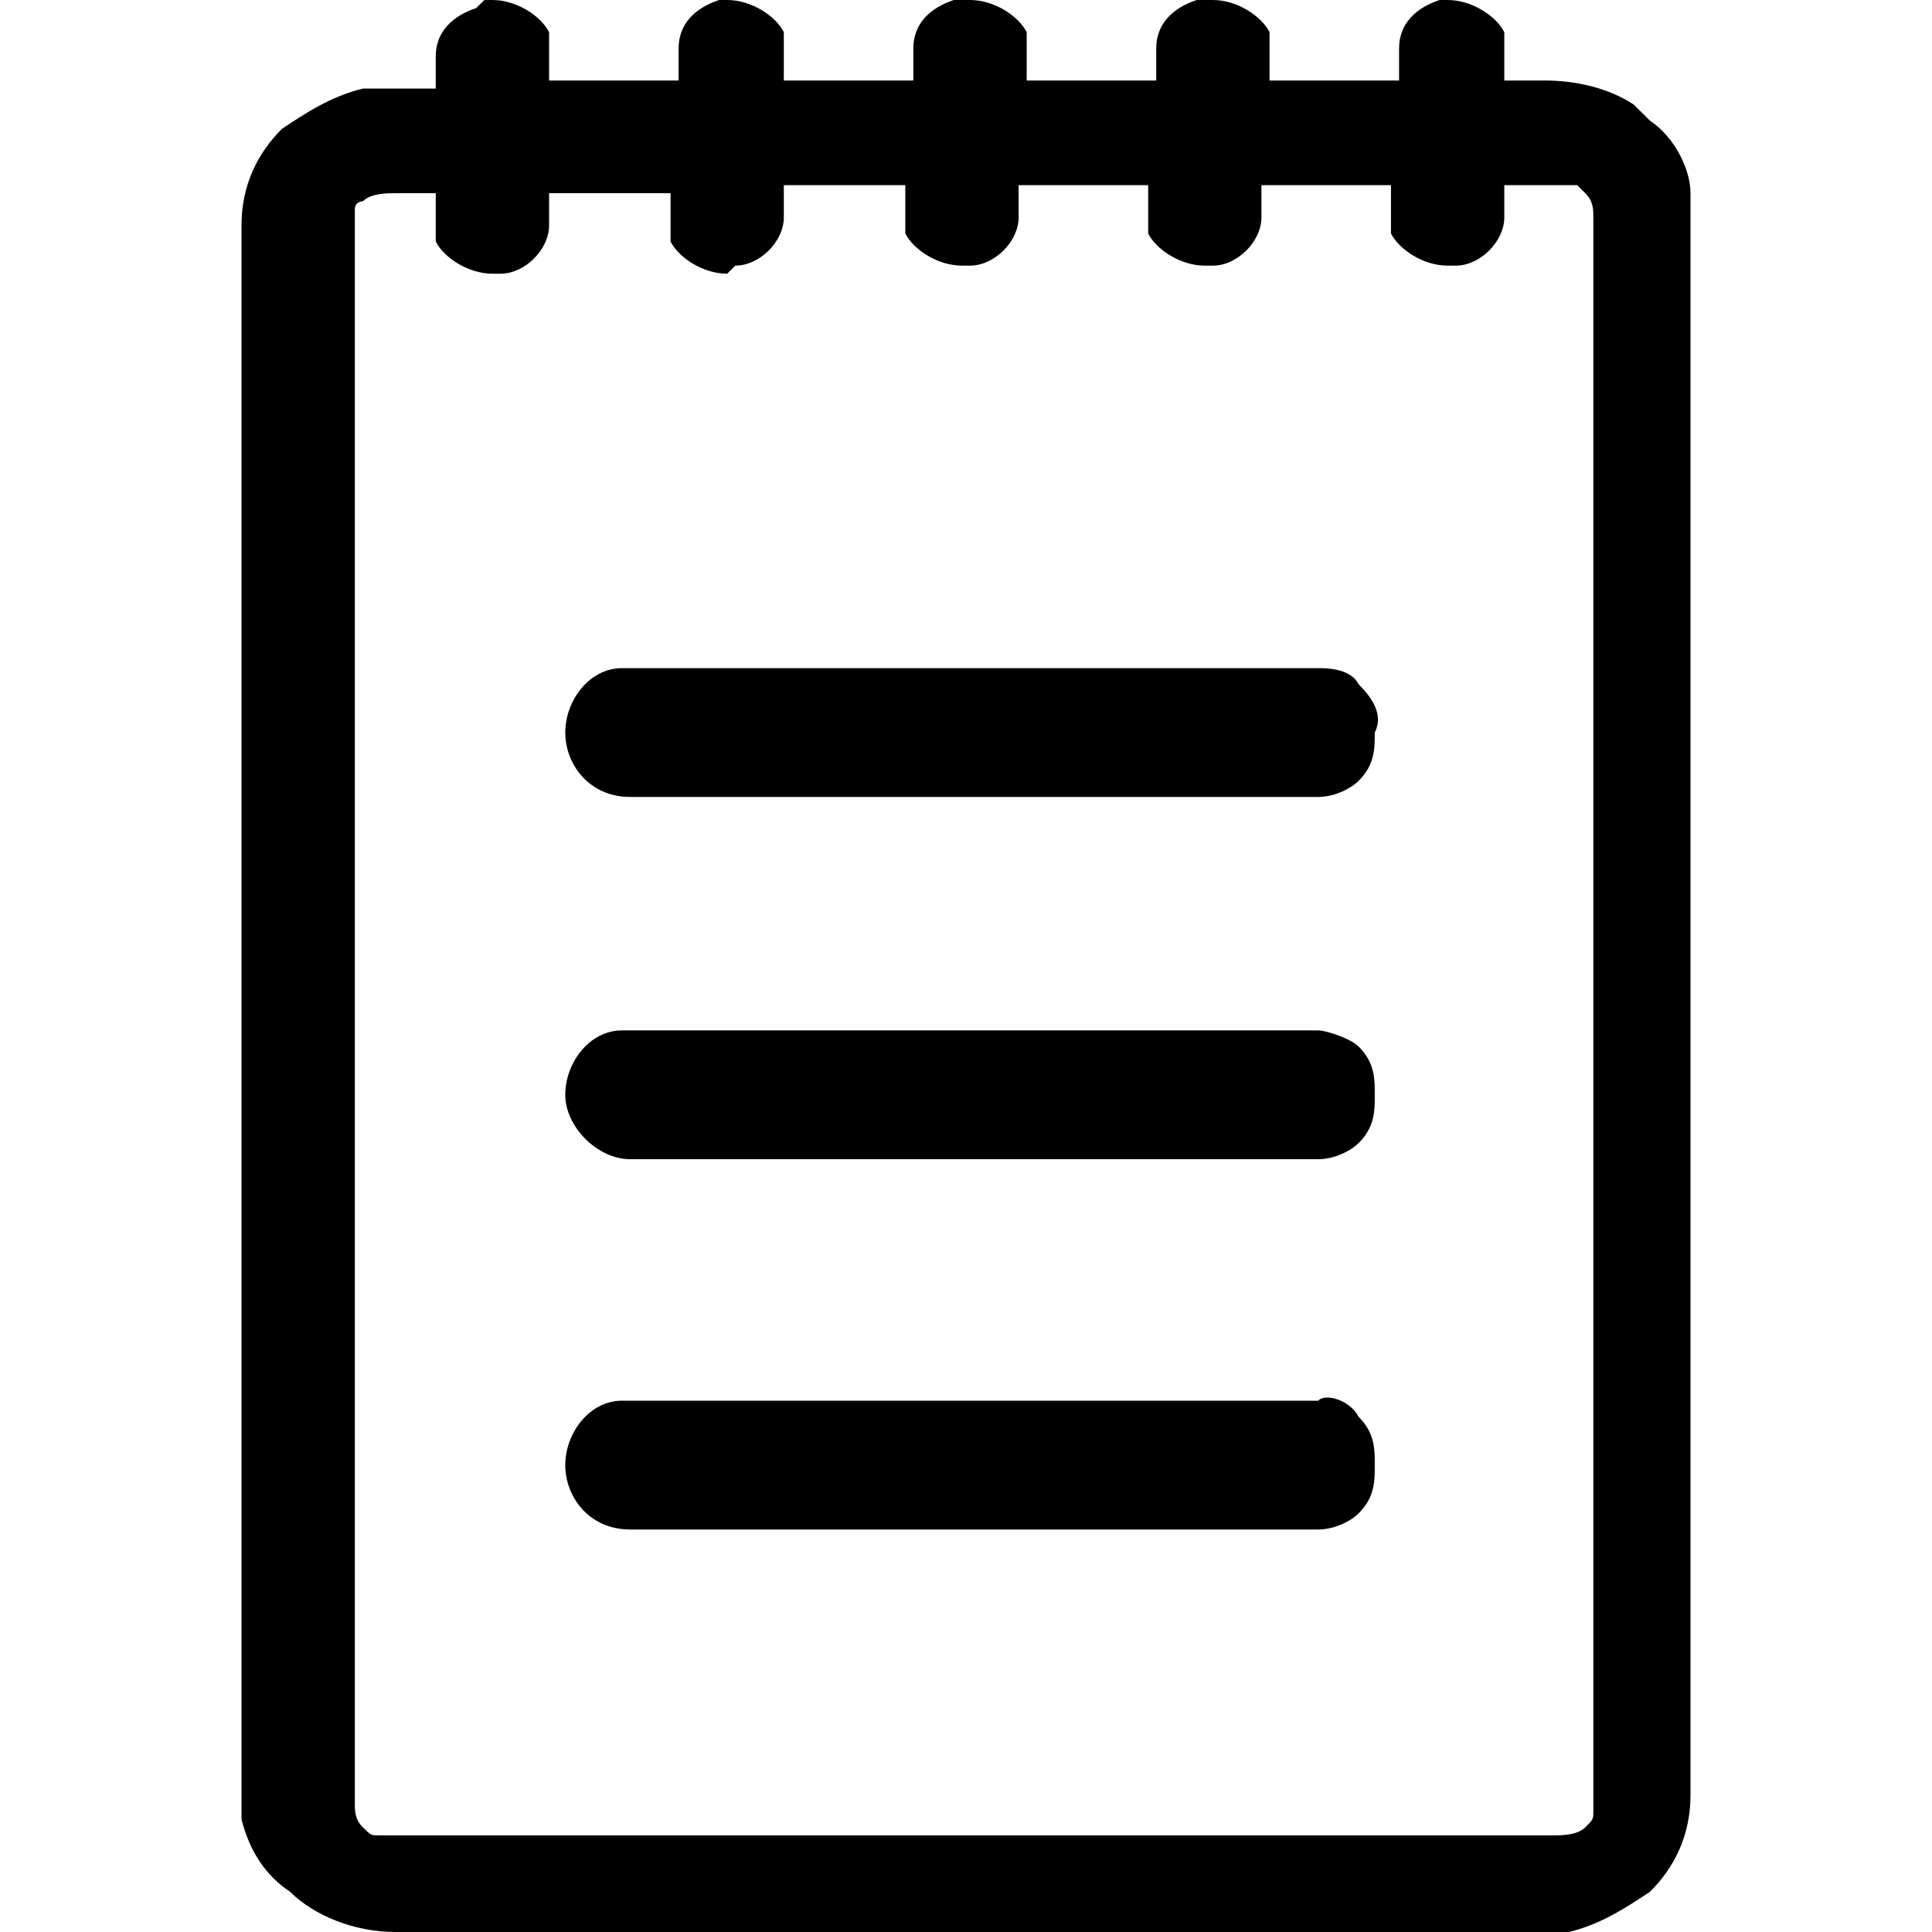 <svg width="24" height="24" viewBox="0 0 24 24"   class="eds-icon" xmlns="http://www.w3.org/2000/svg">
<path d="M17.983 0C18.285 0 18.587 0.2 18.687 0.4V0.5V0.6V1H19.19C19.592 1 19.994 1.1 20.296 1.3L20.397 1.4L20.497 1.5C20.799 1.7 21 2.1 21 2.4V2.6V2.7V22.3C21 22.8 20.799 23.2 20.497 23.5C20.195 23.7 19.894 23.9 19.492 24H19.291H4.911C4.408 24 3.905 23.8 3.603 23.5C3.302 23.3 3.101 23 3 22.6V22.4V22.3V2.8C3 2.3 3.201 1.9 3.503 1.6C3.804 1.4 4.106 1.2 4.508 1.1H4.71H4.911H5.413V0.7C5.413 0.4 5.615 0.2 5.916 0.1L6.017 0H6.117C6.419 0 6.721 0.2 6.821 0.4V0.5V0.6V1H8.43V0.6C8.43 0.3 8.631 0.1 8.933 0H9.034C9.335 0 9.637 0.2 9.737 0.4V0.5V0.6V1H11.346V0.6C11.346 0.3 11.547 0.1 11.849 0H11.95H12.05C12.352 0 12.654 0.2 12.754 0.4V0.5V0.6V1H14.363V0.6C14.363 0.3 14.564 0.1 14.866 0H14.966H15.067C15.369 0 15.67 0.2 15.771 0.4V0.5V0.6V1H17.38V0.6C17.38 0.3 17.581 0.1 17.883 0H17.983ZM19.291 2.3H18.687V2.7C18.687 3 18.386 3.3 18.084 3.3H17.983C17.682 3.3 17.38 3.1 17.279 2.9V2.8V2.7V2.3H15.67V2.7C15.67 3 15.369 3.3 15.067 3.3H14.966C14.665 3.3 14.363 3.1 14.263 2.9V2.8V2.7V2.3H12.654V2.7C12.654 3 12.352 3.3 12.05 3.3H11.95C11.648 3.3 11.346 3.1 11.246 2.9V2.8V2.7V2.3H9.737V2.7C9.737 3 9.436 3.3 9.134 3.3L9.034 3.4C8.732 3.4 8.43 3.2 8.33 3V2.9V2.8V2.4H6.821V2.8C6.821 3.1 6.52 3.4 6.218 3.4H6.117C5.816 3.4 5.514 3.2 5.413 3V2.9V2.8V2.4H4.911C4.81 2.4 4.609 2.4 4.508 2.5C4.508 2.5 4.408 2.5 4.408 2.6V2.7V2.8V22.4C4.408 22.5 4.408 22.6 4.508 22.7C4.609 22.8 4.609 22.8 4.71 22.8H4.81H4.911H19.291C19.391 22.8 19.592 22.8 19.693 22.7C19.793 22.6 19.793 22.6 19.793 22.5V22.4V22.3V2.7C19.793 2.6 19.793 2.5 19.693 2.4L19.592 2.3H19.291ZM16.877 17.6C17.078 17.8 17.078 18 17.078 18.2C17.078 18.4 17.078 18.6 16.877 18.8C16.776 18.9 16.575 19 16.374 19H16.274H7.827C7.324 19 7.022 18.6 7.022 18.2C7.022 17.8 7.324 17.4 7.726 17.4H7.827H16.374C16.475 17.3 16.776 17.4 16.877 17.6ZM16.877 13C17.078 13.2 17.078 13.4 17.078 13.6C17.078 13.8 17.078 14 16.877 14.2C16.776 14.3 16.575 14.4 16.374 14.4H16.274H7.827C7.425 14.4 7.022 14 7.022 13.6C7.022 13.2 7.324 12.8 7.726 12.8H7.827H16.374C16.475 12.8 16.776 12.9 16.877 13ZM16.877 8.5C17.078 8.7 17.179 8.9 17.078 9.1C17.078 9.3 17.078 9.5 16.877 9.7C16.776 9.8 16.575 9.9 16.374 9.9H16.274H7.827C7.324 9.9 7.022 9.5 7.022 9.1C7.022 8.7 7.324 8.3 7.726 8.3H7.827H16.374C16.475 8.3 16.776 8.3 16.877 8.5Z"   />
</svg>
